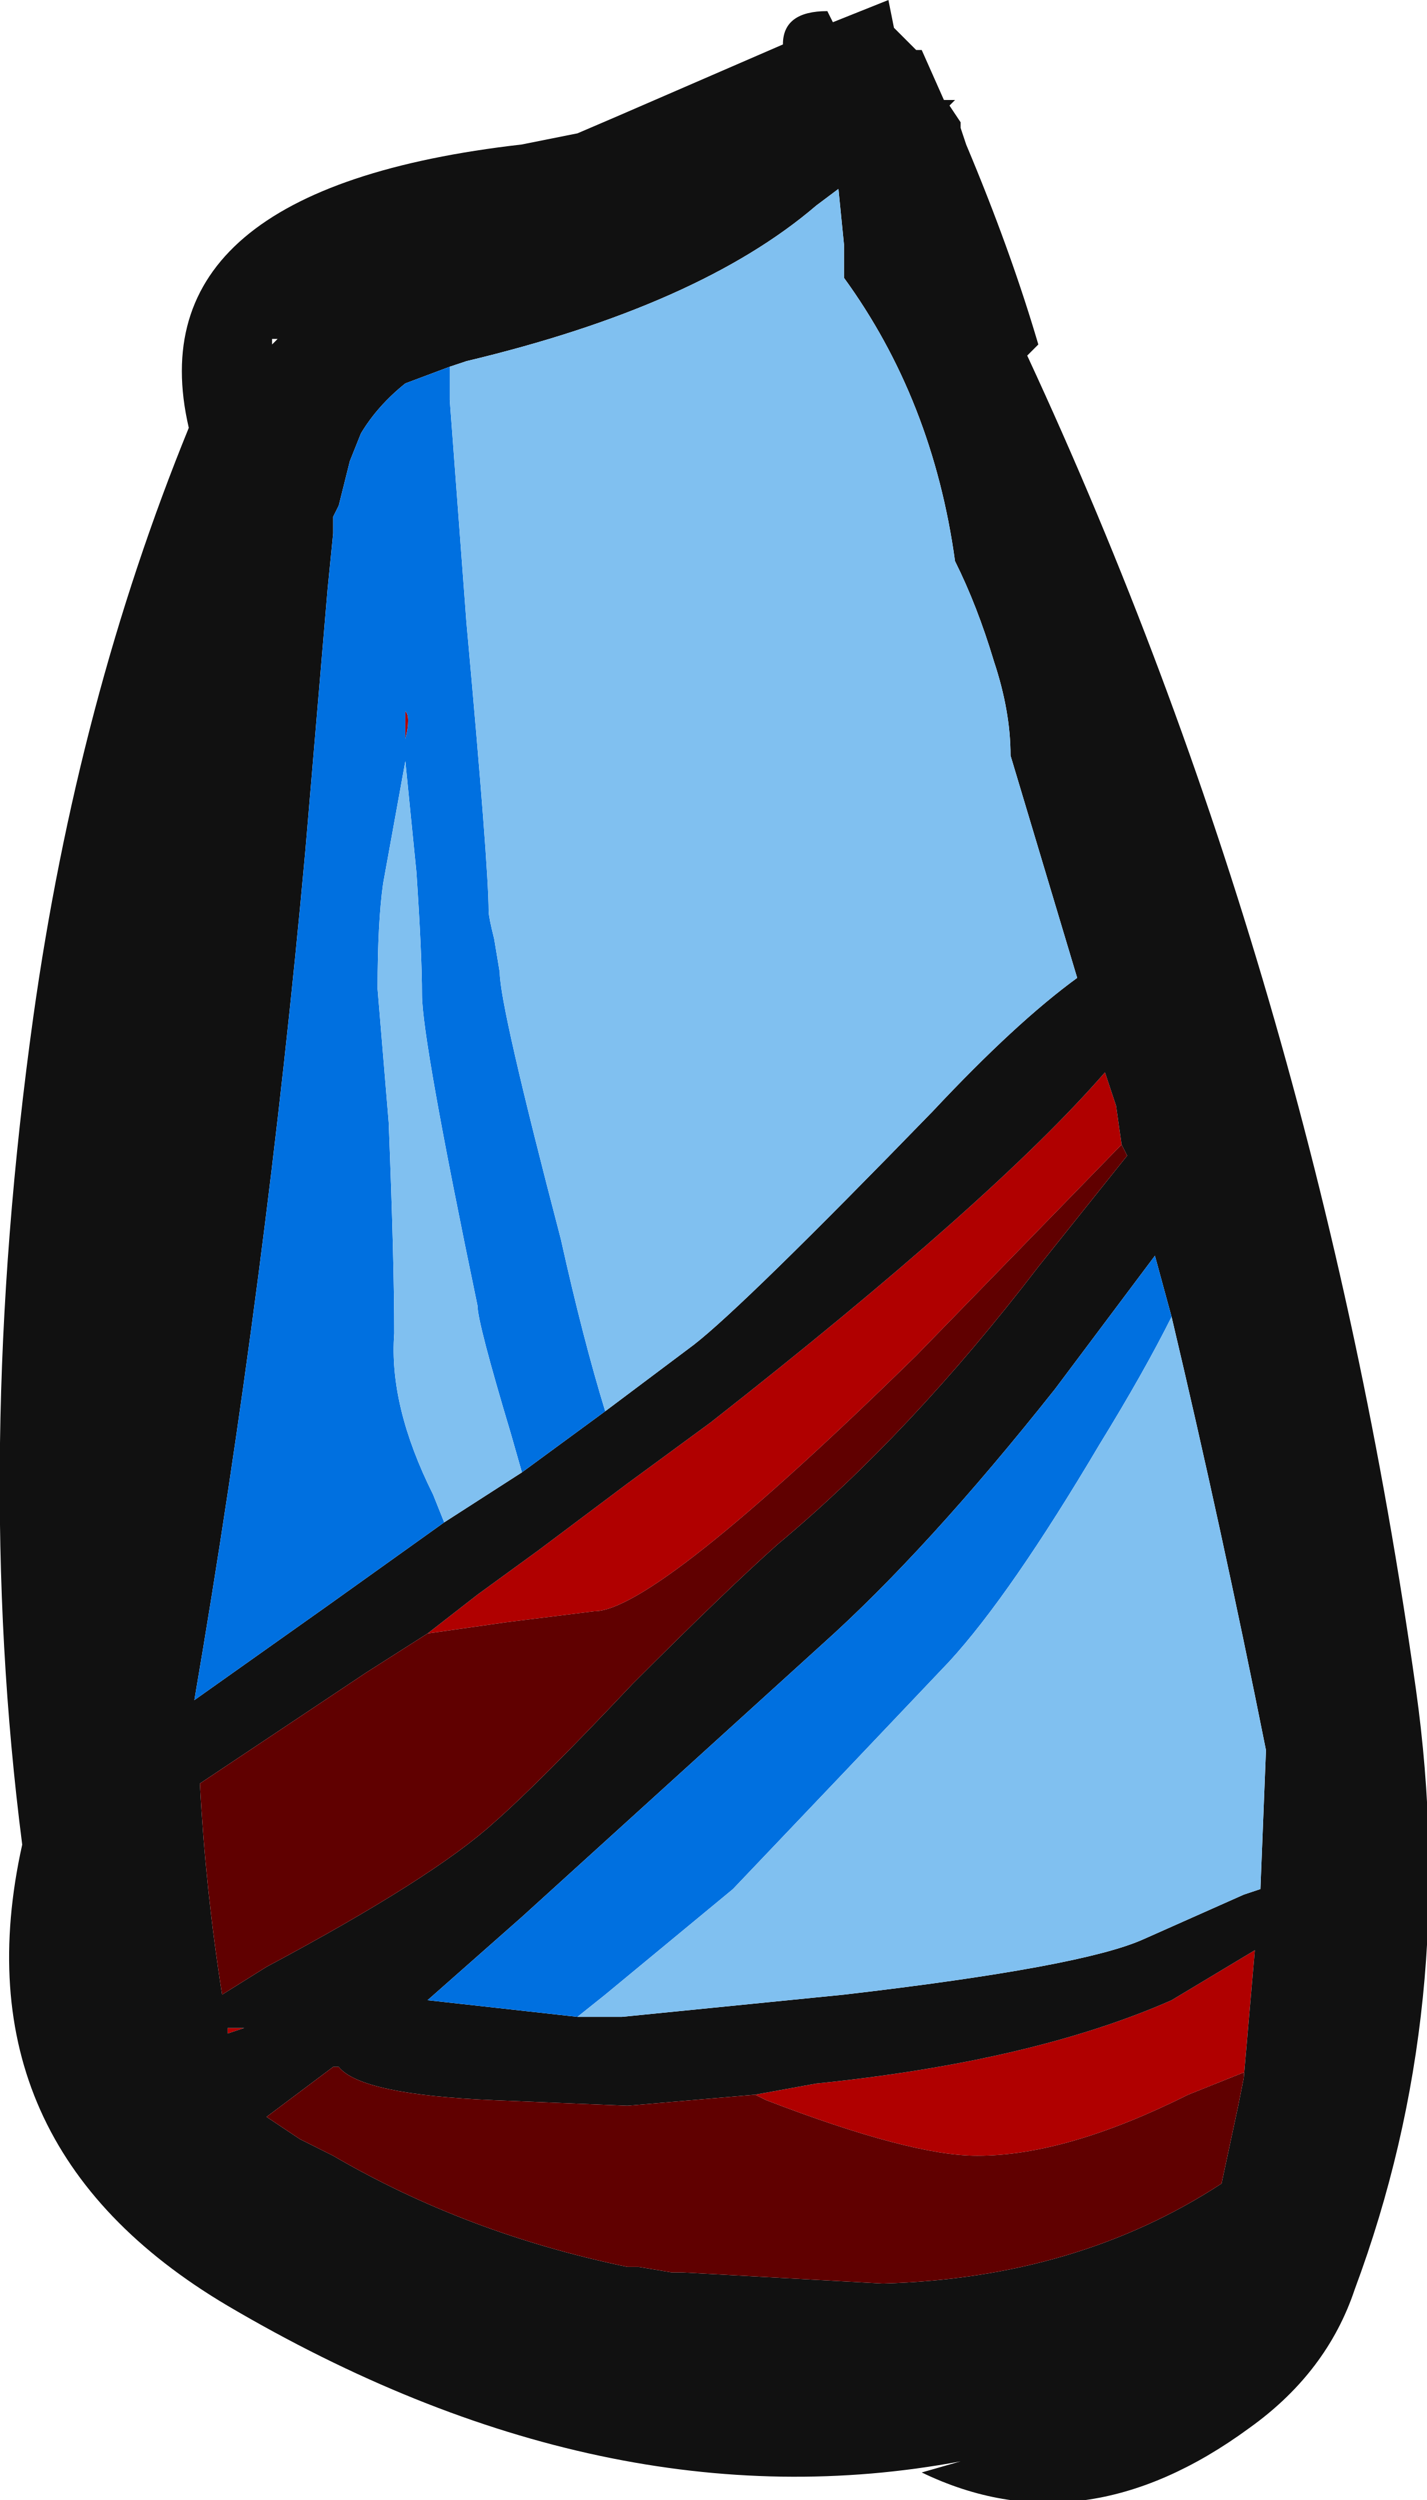 <?xml version="1.0" encoding="UTF-8" standalone="no"?>
<svg xmlns:ffdec="https://www.free-decompiler.com/flash" xmlns:xlink="http://www.w3.org/1999/xlink" ffdec:objectType="frame" height="157.5px" width="89.95px" xmlns="http://www.w3.org/2000/svg">
  <g transform="matrix(1.0, 0.0, 0.0, 1.0, 28.35, 66.85)">
    <use ffdec:characterId="1391" height="22.5" transform="matrix(7.0, 0.0, 0.0, 7.0, -28.35, -66.85)" width="12.85" xlink:href="#shape0"/>
  </g>
  <defs>
    <g id="shape0" transform="matrix(1.0, 0.0, 0.0, 1.0, 4.05, 9.55)">
      <path d="M-0.2 5.15 L0.25 4.8 0.8 4.4 1.6 3.8 2.35 3.25 Q4.9 1.25 5.9 0.1 L6.0 0.4 6.05 0.75 4.2 2.65 Q1.85 4.95 1.3 4.95 L0.5 5.05 -0.2 5.15 M7.15 9.15 L7.15 9.1 6.65 9.3 Q5.55 9.85 4.75 9.85 4.15 9.85 2.85 9.35 L2.75 9.3 3.3 9.2 Q5.25 9.0 6.5 8.45 L7.25 8.0 7.15 9.15 M-0.4 -3.1 L-0.4 -3.15 Q-0.35 -3.1 -0.4 -2.9 L-0.4 -3.1 M-2.0 8.7 L-1.85 8.7 -2.0 8.75 -2.0 8.7" fill="#b00000" fill-rule="evenodd" stroke="none"/>
      <path d="M1.5 -8.5 L3.0 -9.15 Q3.0 -9.45 3.4 -9.45 L3.45 -9.35 3.95 -9.55 4.0 -9.3 4.2 -9.1 4.25 -9.1 4.45 -8.65 4.55 -8.65 4.5 -8.6 4.6 -8.45 4.6 -8.4 4.65 -8.25 Q5.05 -7.3 5.3 -6.45 L5.2 -6.35 Q7.8 -0.75 8.7 5.65 9.1 8.5 8.15 11.05 7.9 11.8 7.2 12.3 5.7 13.4 4.25 12.7 L4.6 12.6 Q1.4 13.2 -2.0 11.2 -4.45 9.75 -3.85 7.05 -4.3 3.55 -3.75 -0.4 -3.35 -3.25 -2.35 -5.7 -2.85 -7.85 0.65 -8.25 L1.15 -8.35 1.5 -8.5 M1.4 3.15 L2.2 2.55 Q2.65 2.2 4.35 0.45 5.1 -0.35 5.65 -0.75 L5.05 -2.75 Q5.05 -3.15 4.9 -3.6 4.75 -4.1 4.55 -4.5 4.35 -5.95 3.55 -7.05 L3.55 -7.35 3.5 -7.85 3.3 -7.7 Q2.25 -6.8 0.15 -6.3 L0.0 -6.25 -0.4 -6.1 Q-0.65 -5.9 -0.8 -5.65 L-0.9 -5.4 -1.0 -5.0 -1.05 -4.9 -1.05 -4.75 -1.1 -4.25 -1.3 -1.9 Q-1.65 1.95 -2.3 5.75 L-1.1 4.9 -0.05 4.15 0.65 3.7 1.4 3.15 M-0.2 5.15 L-0.75 5.5 -2.25 6.5 Q-2.2 7.45 -2.05 8.4 L-1.65 8.15 Q-0.15 7.35 0.4 6.85 0.8 6.5 1.65 5.6 2.5 4.75 2.95 4.35 4.15 3.35 5.3 1.85 L6.1 0.85 6.05 0.75 6.0 0.4 5.9 0.1 Q4.9 1.25 2.35 3.25 L1.6 3.8 0.8 4.4 0.25 4.8 -0.2 5.15 M1.15 8.6 L1.55 8.6 3.55 8.4 Q5.7 8.15 6.25 7.9 L7.15 7.5 7.3 7.45 7.35 6.2 Q6.95 4.2 6.5 2.3 L6.35 1.75 5.45 2.95 Q4.3 4.4 3.35 5.25 L0.65 7.7 -0.2 8.45 1.15 8.6 M2.75 9.3 L1.6 9.4 0.4 9.35 Q-0.8 9.3 -1.0 9.05 L-1.05 9.05 -1.65 9.5 -1.35 9.7 -1.05 9.85 Q0.15 10.55 1.6 10.85 L1.7 10.85 2.0 10.9 2.1 10.9 3.9 11.0 Q5.65 10.95 6.95 10.1 L7.1 9.4 7.15 9.15 7.25 8.0 6.5 8.45 Q5.25 9.0 3.3 9.2 L2.75 9.3 M-1.55 -6.5 L-1.6 -6.5 -1.6 -6.45 -1.55 -6.5 M-2.0 8.7 L-2.0 8.75 -1.85 8.7 -2.0 8.7" fill="#111111" fill-rule="evenodd" stroke="none"/>
      <path d="M0.0 -6.25 L0.0 -5.95 0.15 -3.95 Q0.35 -1.75 0.35 -1.35 0.35 -1.3 0.4 -1.1 L0.45 -0.8 Q0.45 -0.5 1.0 1.6 1.2 2.5 1.4 3.15 L0.65 3.7 0.55 3.35 Q0.25 2.35 0.25 2.2 -0.25 -0.2 -0.25 -0.6 -0.25 -0.95 -0.3 -1.7 L-0.4 -2.7 -0.6 -1.6 Q-0.65 -1.25 -0.65 -0.65 L-0.55 0.55 Q-0.5 1.8 -0.5 2.45 -0.55 3.1 -0.15 3.9 L-0.05 4.15 -1.1 4.9 -2.3 5.75 Q-1.65 1.95 -1.3 -1.9 L-1.1 -4.25 -1.05 -4.75 -1.05 -4.9 -1.0 -5.0 -0.9 -5.4 -0.8 -5.65 Q-0.65 -5.9 -0.4 -6.1 L0.0 -6.25 M6.5 2.3 Q6.25 2.8 5.85 3.45 5.05 4.8 4.5 5.4 L3.55 6.4 2.55 7.45 1.4 8.4 1.15 8.6 -0.2 8.45 0.65 7.7 3.35 5.25 Q4.3 4.4 5.45 2.95 L6.35 1.75 6.5 2.3 M-0.4 -3.1 L-0.4 -2.9 Q-0.35 -3.1 -0.4 -3.15 L-0.4 -3.1" fill="#0070e0" fill-rule="evenodd" stroke="none"/>
      <path d="M0.0 -6.25 L0.15 -6.3 Q2.25 -6.8 3.3 -7.7 L3.5 -7.85 3.55 -7.35 3.55 -7.05 Q4.35 -5.95 4.55 -4.5 4.75 -4.1 4.9 -3.6 5.05 -3.15 5.05 -2.75 L5.65 -0.75 Q5.1 -0.35 4.35 0.45 2.65 2.2 2.2 2.55 L1.4 3.15 Q1.2 2.5 1.0 1.6 0.45 -0.5 0.45 -0.8 L0.4 -1.1 Q0.35 -1.3 0.35 -1.35 0.35 -1.75 0.15 -3.95 L0.0 -5.95 0.0 -6.25 M0.65 3.7 L-0.05 4.15 -0.15 3.9 Q-0.55 3.1 -0.5 2.45 -0.5 1.8 -0.55 0.55 L-0.65 -0.65 Q-0.65 -1.25 -0.6 -1.6 L-0.4 -2.7 -0.3 -1.7 Q-0.25 -0.95 -0.25 -0.6 -0.25 -0.2 0.25 2.2 0.25 2.35 0.55 3.35 L0.65 3.7 M1.15 8.6 L1.4 8.4 2.55 7.45 3.55 6.4 4.5 5.4 Q5.05 4.8 5.85 3.45 6.25 2.8 6.5 2.3 6.95 4.2 7.35 6.2 L7.3 7.45 7.15 7.5 6.25 7.9 Q5.7 8.15 3.55 8.4 L1.55 8.6 1.15 8.6" fill="#80c0f0" fill-rule="evenodd" stroke="none"/>
      <path d="M6.05 0.75 L6.1 0.85 5.3 1.85 Q4.15 3.35 2.95 4.35 2.5 4.75 1.65 5.6 0.8 6.5 0.4 6.85 -0.15 7.35 -1.65 8.15 L-2.05 8.4 Q-2.2 7.45 -2.25 6.5 L-0.75 5.5 -0.2 5.15 0.5 5.05 1.3 4.95 Q1.85 4.95 4.2 2.65 L6.05 0.75 M7.15 9.15 L7.1 9.4 6.95 10.1 Q5.65 10.95 3.9 11.0 L2.1 10.9 2.0 10.9 1.7 10.85 1.6 10.85 Q0.15 10.55 -1.05 9.85 L-1.35 9.7 -1.65 9.5 -1.05 9.05 -1.0 9.05 Q-0.8 9.3 0.4 9.35 L1.6 9.4 2.75 9.3 2.85 9.35 Q4.15 9.85 4.75 9.85 5.55 9.85 6.65 9.3 L7.15 9.1 7.15 9.15" fill="#600000" fill-rule="evenodd" stroke="none"/>
    </g>
  </defs>
</svg>
